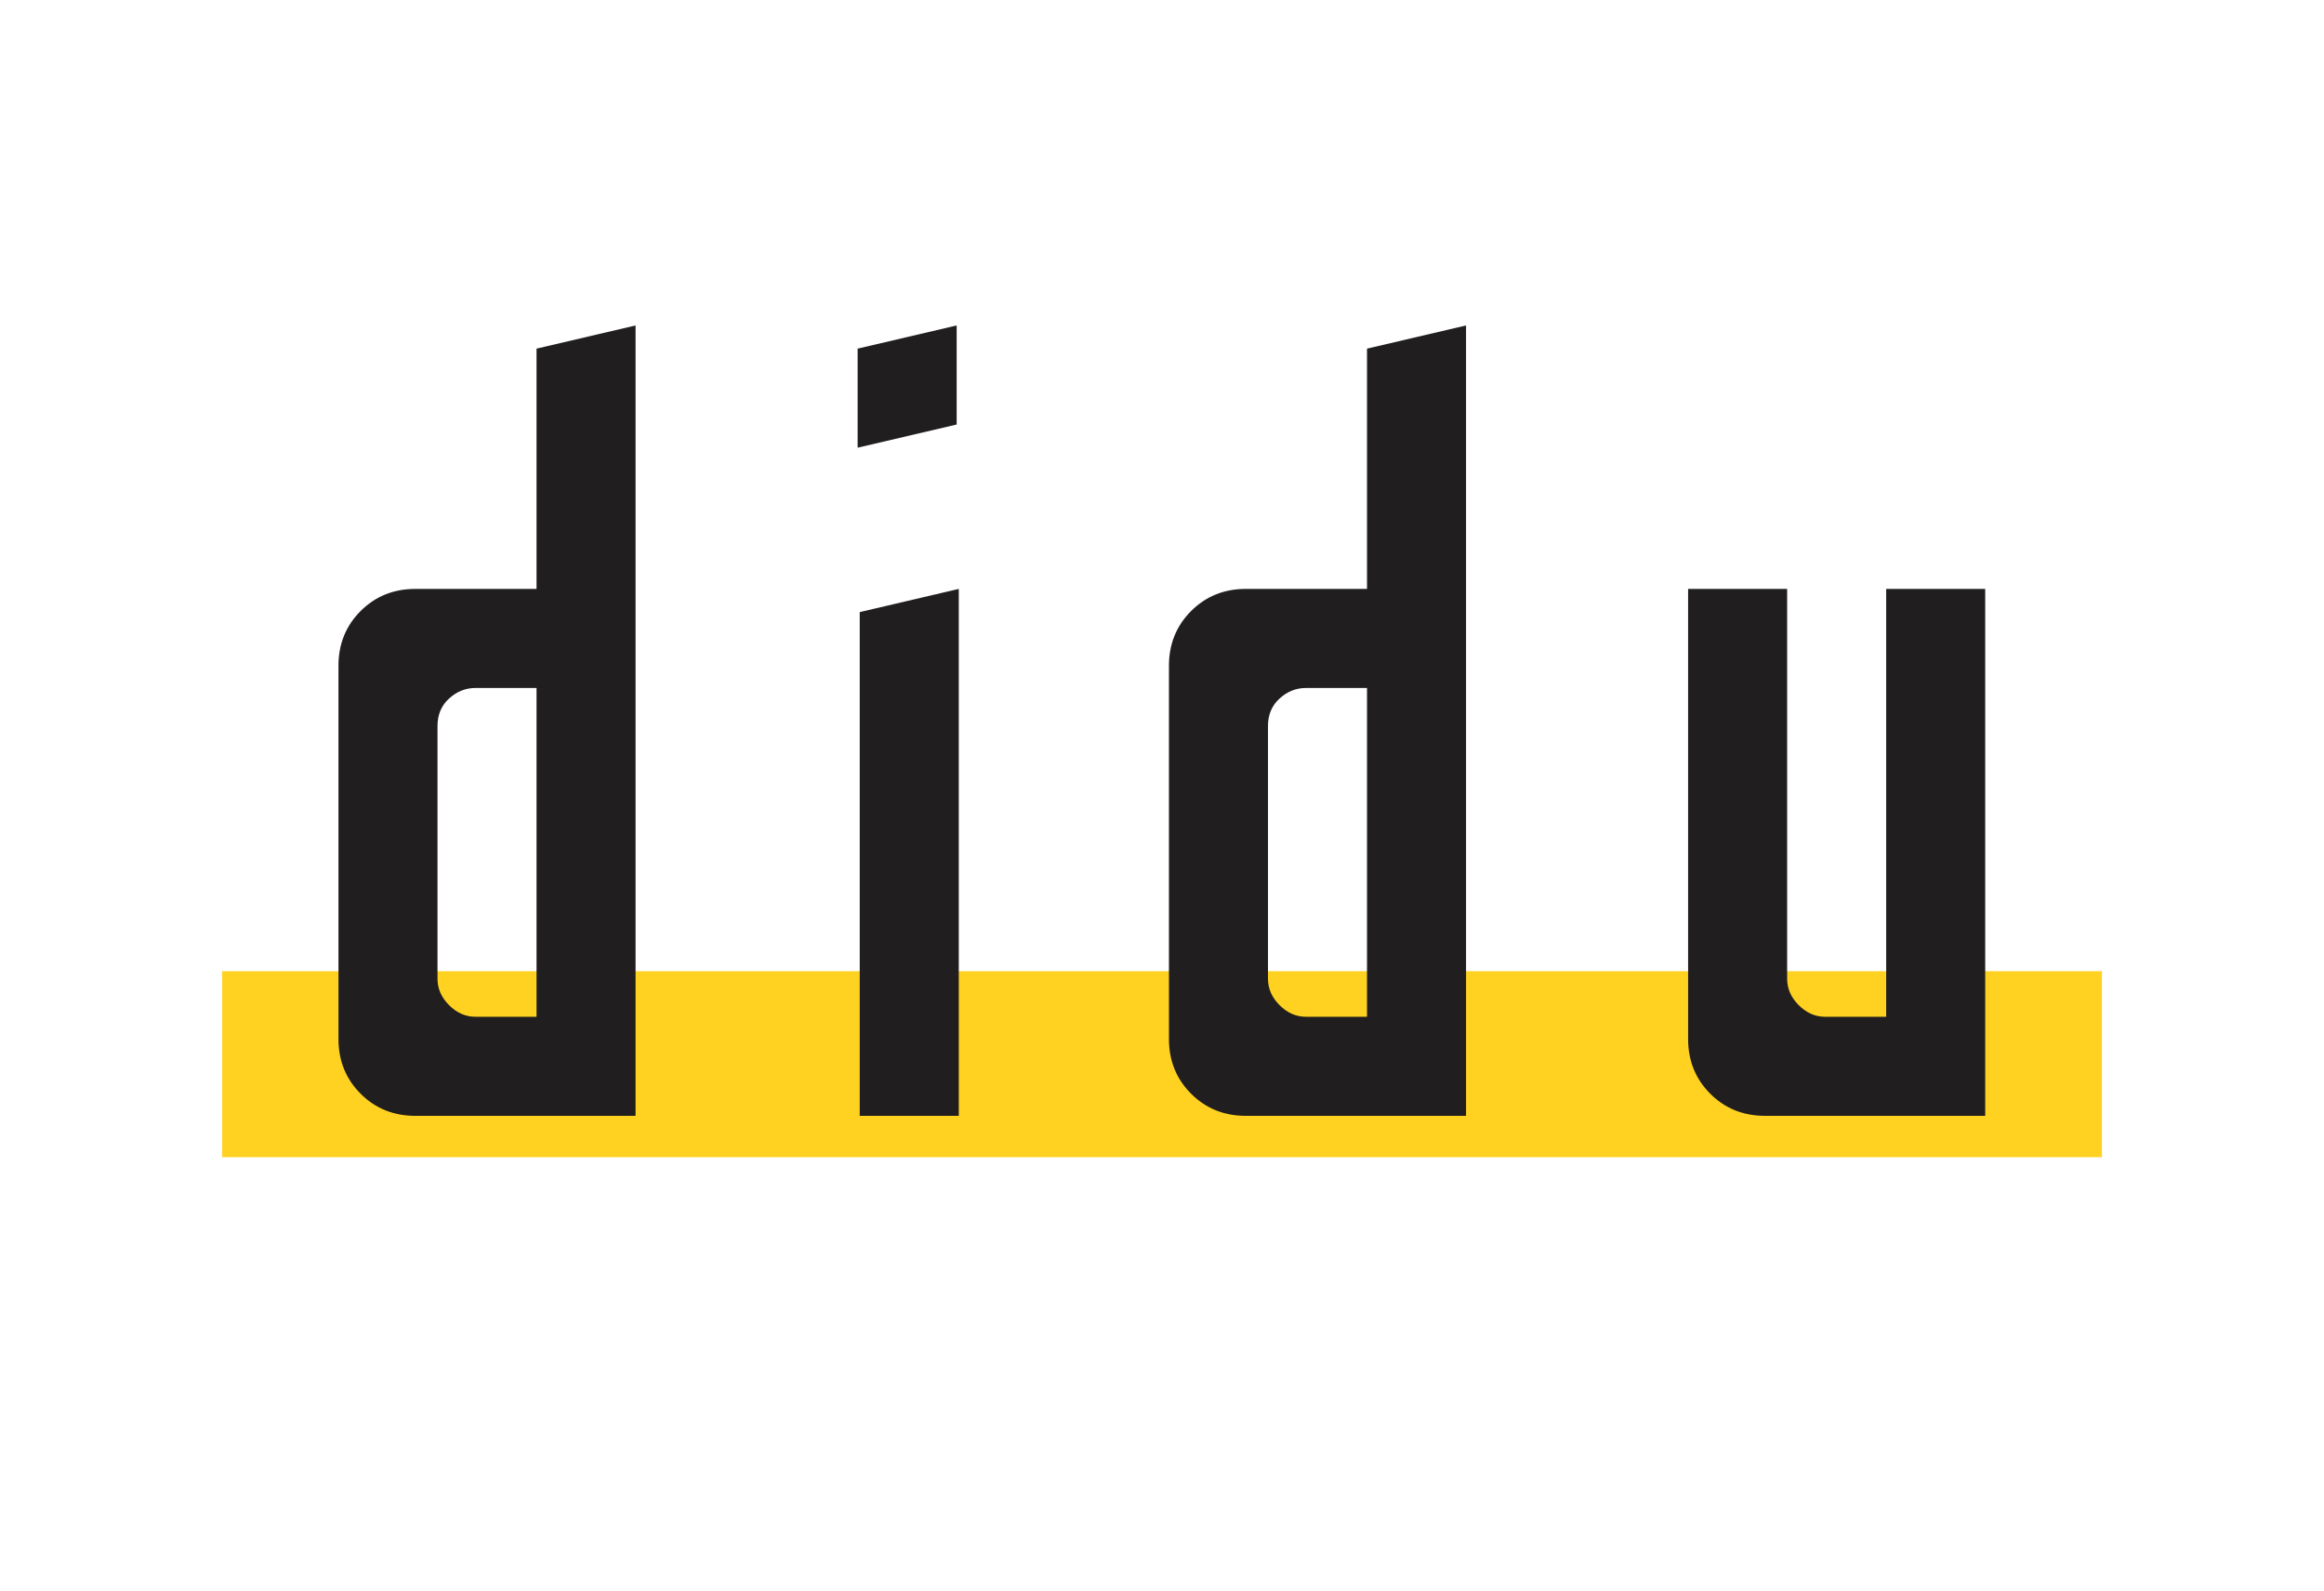 <svg width="225" height="154" viewBox="0 0 225 154" fill="none" xmlns="http://www.w3.org/2000/svg">
<rect x="0" y="0" width="225" height="154" fill="#808080" stroke="none"/>
<g clip-path="url(#clip0_207_3)">
<rect width="225" height="154" fill="white"/>
<path d="M21.5 94H203.5V112H21.5V94Z" fill="#FFD121"/>
<path d="M40.215 108C38.107 108 36.339 107.286 34.911 105.858C33.483 104.43 32.769 102.662 32.769 100.554V64.446C32.769 62.338 33.483 60.57 34.911 59.142C36.339 57.714 38.107 57 40.215 57H51.945V33.744L61.533 31.5V108H40.215ZM46.029 98.412H51.945V66.588H46.029C45.077 66.588 44.227 66.928 43.479 67.608C42.731 68.288 42.357 69.172 42.357 70.26V94.74C42.357 95.692 42.731 96.542 43.479 97.29C44.227 98.038 45.077 98.412 46.029 98.412ZM83.032 43.332V33.744L92.62 31.5V41.088L83.032 43.332ZM83.236 108V59.244L92.824 57V108H83.236ZM120.619 108C118.511 108 116.743 107.286 115.315 105.858C113.887 104.43 113.173 102.662 113.173 100.554V64.446C113.173 62.338 113.887 60.57 115.315 59.142C116.743 57.714 118.511 57 120.619 57H132.349V33.744L141.937 31.5V108H120.619ZM126.433 98.412H132.349V66.588H126.433C125.481 66.588 124.631 66.928 123.883 67.608C123.135 68.288 122.761 69.172 122.761 70.26V94.74C122.761 95.692 123.135 96.542 123.883 97.29C124.631 98.038 125.481 98.412 126.433 98.412ZM170.882 108C168.774 108 167.006 107.286 165.578 105.858C164.15 104.43 163.436 102.662 163.436 100.554V57H173.024V94.74C173.024 95.692 173.398 96.542 174.146 97.29C174.894 98.038 175.744 98.412 176.696 98.412H182.612V57H192.2V108H170.882Z" fill="#201E1E"/>
</g>
<defs>
<clipPath id="clip0_207_3">
<rect width="225" height="154" fill="white"/>
</clipPath>
</defs>
</svg>
